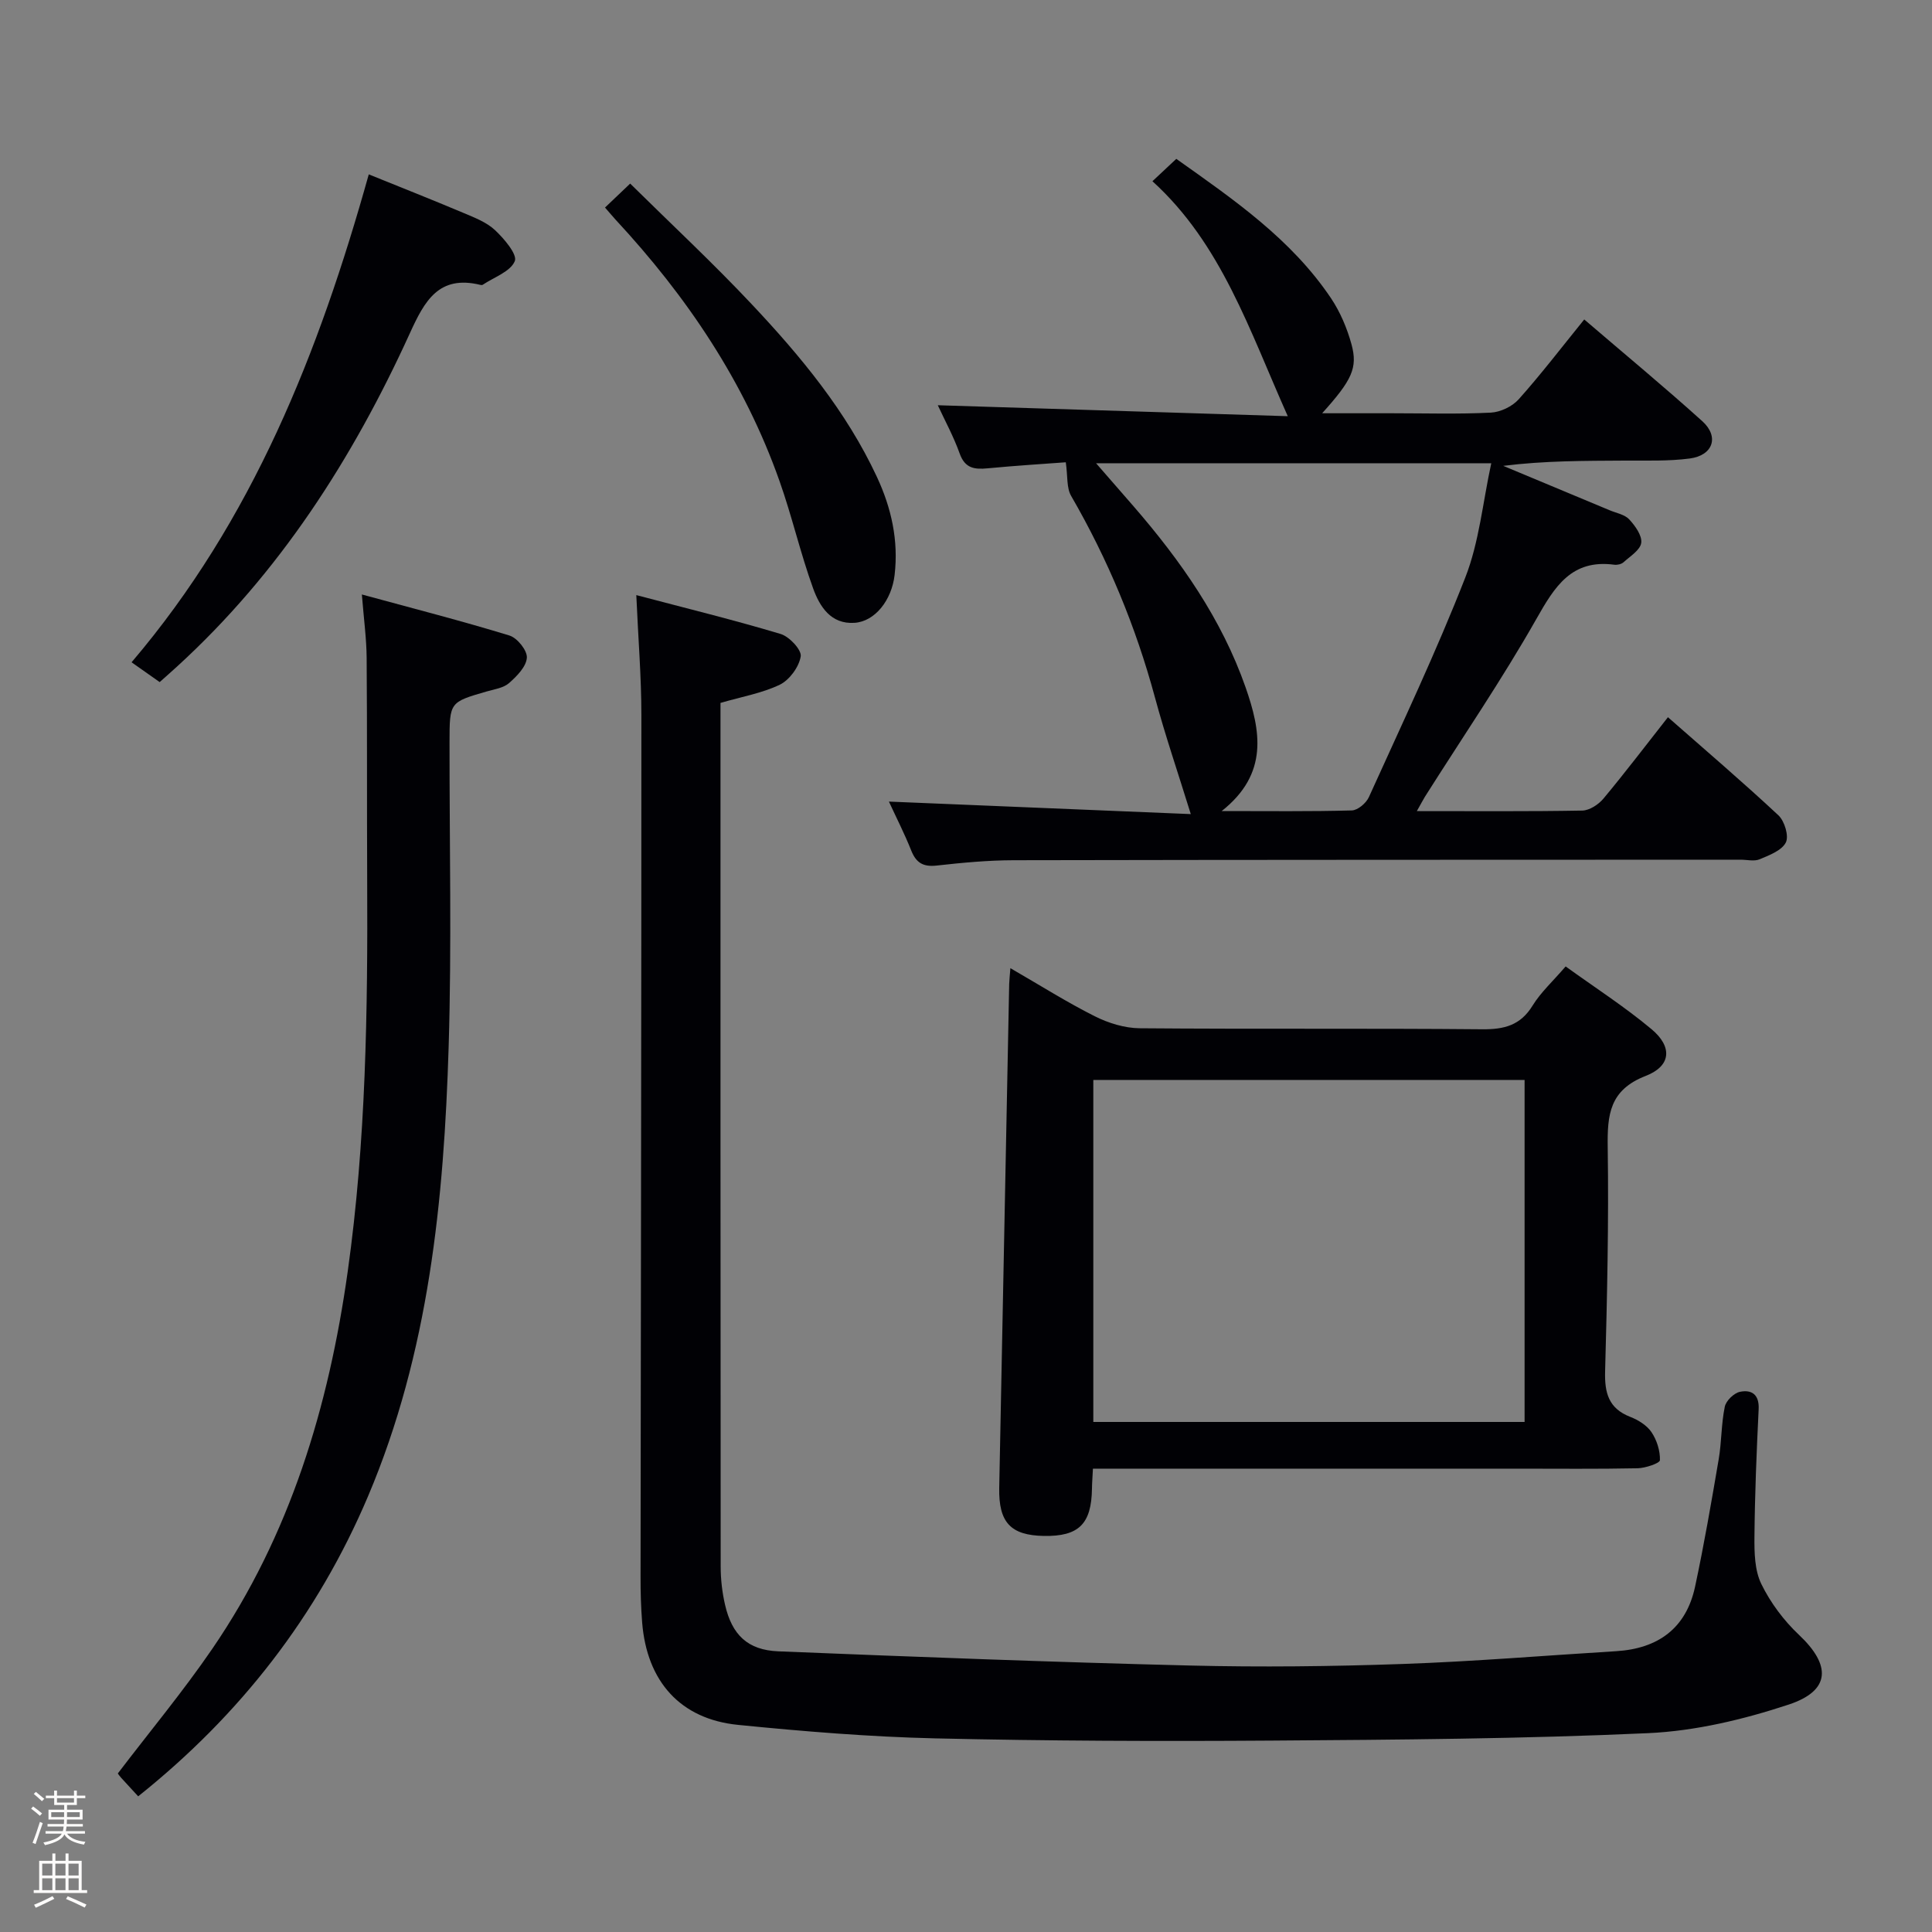 <svg enable-background="new 0 0 400 400" viewBox="0 0 400 400" xmlns="http://www.w3.org/2000/svg"><rect x="0" y="0" width="400" height="400" fill="#808080" stroke="none"/><path d="m6.44 374.46.42-.45c.65.47 1.27.95 1.85 1.44l-.45.49c-.65-.56-1.25-1.06-1.82-1.48m.93 7.33-.63-.26c.55-1.36 1.05-2.8 1.52-4.33.19.1.38.19.59.27-.46 1.29-.95 2.73-1.48 4.32m-.38-10.38.44-.42c.43.34 1.01.82 1.74 1.44l-.49.49c-.53-.51-1.09-1.01-1.69-1.51m2.5.35h1.72v-1.04h.59v1.04h3.52v-1.04h.59v1.04h1.75v.53h-1.75v1.42h-2.03v.97h3.22v2.03h-3.24c0 .35-.01.66-.03.93h3.32v.53h-3.37c-.03.27-.08.58-.15.94h3.96v.53h-3.71c.67.92 1.93 1.48 3.79 1.68-.13.24-.23.44-.29.59-2.13-.38-3.48-1.08-4.04-2.12-.43.97-1.77 1.72-4.03 2.23-.09-.19-.2-.37-.33-.55 2.1-.42 3.37-1.03 3.81-1.83h-3.36v-.53h3.58c.08-.29.13-.61.16-.94h-3.33v-.53h3.39c.02-.27.04-.58.04-.93h-3.23v-2.03h3.25v-.97h-2.07v-1.42h-1.73zm1.12 3.44v1h2.65c.01-.3.02-.44.01-.4v-.25-.35zm1.19-2h3.52v-.91h-3.52zm4.71 2h-2.63v.59c0 .15-.01.28-.01.4h2.64z" fill="#fcfbfa"/><path d="m13.56 383.74h.63v1.52h2.72v6.07h1.13v.6h-11.06v-.6h1.13v-6.07h2.73v-1.52h.63v1.52h2.1v-1.52zm-2.69 8.83.38.56c-1.24.63-2.53 1.25-3.85 1.85-.1-.21-.21-.42-.34-.63 1.36-.55 2.63-1.15 3.81-1.78m-2.13-4.27h2.1v-2.45h-2.1zm0 3.04h2.1v-2.46h-2.1zm2.72-3.04h2.1v-2.45h-2.1zm0 3.04h2.1v-2.46h-2.1zm6.07 3.6c-1.41-.71-2.7-1.3-3.86-1.78l.35-.56c1.45.62 2.75 1.19 3.88 1.72zm-1.25-9.09h-2.1v2.45h2.1zm-2.09 5.49h2.1v-2.46h-2.1z" fill="#fcfbfa"/><g fill="#010105"><path d="m149.17 145.53v5.41c0 57.81-.01 115.61.04 173.42 0 2.63.31 5.32.9 7.88 1.43 6.23 4.68 9.39 11.02 9.65 28.41 1.15 56.83 2.24 85.26 2.94 14.64.36 29.32.19 43.96-.32 14.77-.51 29.51-1.75 44.26-2.65 8.67-.53 14.49-4.73 16.34-13.37 1.87-8.74 3.39-17.57 4.89-26.38.61-3.59.52-7.31 1.26-10.87.26-1.24 1.89-2.82 3.14-3.08 2.41-.5 4.02.55 3.87 3.6-.43 8.8-.79 17.61-.87 26.42-.03 3.28.04 6.93 1.42 9.76 1.89 3.88 4.65 7.57 7.8 10.54 6.68 6.29 6.58 11.55-2.12 14.43-9.35 3.09-19.3 5.47-29.08 5.92-25.93 1.18-51.9 1.36-77.86 1.54-23.28.16-46.57.08-69.84-.46-13.6-.32-27.2-1.44-40.74-2.79-11.96-1.19-18.9-8.99-19.87-21.21-.25-3.15-.34-6.32-.33-9.48.06-59.47.18-118.94.17-178.41 0-7.92-.66-15.83-1.05-24.81 10.49 2.77 20.27 5.16 29.89 8.05 1.8.54 4.37 3.3 4.15 4.64-.35 2.18-2.31 4.86-4.31 5.85-3.68 1.77-7.88 2.49-12.3 3.78z"/><path d="m293.34 167.93c11.98 0 23.12.09 34.26-.11 1.49-.03 3.35-1.25 4.37-2.47 4.46-5.35 8.68-10.91 13.36-16.86 7.81 6.87 15.49 13.42 22.86 20.3 1.28 1.19 2.22 4.3 1.55 5.63-.84 1.67-3.41 2.64-5.41 3.48-1.13.48-2.63.09-3.96.09-50.16.02-100.32.01-150.48.11-5.31.01-10.64.51-15.92 1.1-2.8.32-4.28-.52-5.31-3.11-1.4-3.52-3.14-6.91-4.62-10.13 21.21.88 42.25 1.75 62.5 2.59-2.66-8.6-5.3-16.31-7.42-24.15-3.97-14.69-9.74-28.58-17.36-41.74-.96-1.66-.68-4.03-1.1-6.95-4.43.33-10.3.69-16.16 1.25-2.71.26-4.7.04-5.8-3.04-1.27-3.56-3.11-6.92-4.54-10.02 24.18.76 48.25 1.51 72.46 2.27-7.98-17.86-13.72-35.65-28.02-48.65 1.82-1.71 3.26-3.05 4.94-4.63 11.87 8.42 23.81 16.61 32.04 28.87 1.9 2.84 3.31 6.18 4.22 9.48 1.36 4.93.1 7.47-6.06 14.32h14.43c6.83 0 13.68.21 20.49-.13 1.99-.1 4.43-1.27 5.76-2.75 4.62-5.17 8.85-10.7 13.58-16.54 8.38 7.19 16.56 13.95 24.44 21.06 3.56 3.21 2.23 7.1-2.61 7.73-4.43.58-8.98.4-13.47.43-8.28.05-16.57.02-25.13 1.09 7.36 3.07 14.72 6.14 22.07 9.21 1.37.57 3.08.87 4.01 1.87 1.23 1.33 2.69 3.35 2.49 4.86-.2 1.49-2.3 2.78-3.68 4.03-.44.39-1.28.58-1.89.5-8.89-1.18-12.35 4.54-16.17 11.28-7.13 12.56-15.31 24.53-23.04 36.75-.43.71-.8 1.43-1.68 2.98zm-40.4-.01c9.78 0 18.37.11 26.94-.13 1.23-.03 2.97-1.51 3.53-2.75 6.83-15.09 13.95-30.08 19.97-45.49 2.88-7.37 3.62-15.59 5.37-23.64-27.87 0-54.46 0-81.82 0 2.98 3.42 5.38 6.16 7.76 8.91 9.75 11.25 18.24 23.33 23.2 37.5 3.1 8.89 4.86 17.85-4.95 25.6z"/><path d="m226.28 304.07c-.09 1.85-.19 3-.2 4.15-.11 7.31-2.73 9.9-9.95 9.78-6.9-.12-9.39-2.8-9.25-9.97.69-34.76 1.37-69.51 2.06-104.27.02-.81.12-1.62.25-3.31 6.09 3.51 11.63 7.02 17.46 9.95 2.82 1.42 6.18 2.46 9.31 2.49 23.64.2 47.29-.01 70.93.21 4.57.04 7.91-.82 10.42-4.91 1.71-2.77 4.22-5.05 6.84-8.1 6.08 4.39 12.22 8.34 17.78 12.99 4.36 3.64 4.09 7.62-1.19 9.67-7.51 2.91-7.98 8.03-7.88 14.79.23 15.46-.12 30.94-.54 46.4-.12 4.46.73 7.67 5.21 9.41 1.65.64 3.44 1.75 4.39 3.16 1.11 1.64 1.81 3.87 1.75 5.81-.02.62-2.98 1.63-4.61 1.67-8.32.17-16.65.08-24.97.08-27.31 0-54.62 0-81.92 0-1.81 0-3.62 0-5.89 0zm89.37-80.48c-29.97 0-59.64 0-89.29 0v70.81h89.29c0-23.83 0-47.25 0-70.81z"/><path d="m28.61 371.91c-1.3-1.41-2.43-2.62-3.53-3.84-.33-.36-.6-.78-.69-.89 6.6-8.67 13.5-16.96 19.56-25.81 16.12-23.55 24.1-50.1 28.04-78.11 3.79-26.95 4.16-54.04 4.03-81.17-.07-15.3.01-30.59-.11-45.89-.03-3.94-.57-7.87-.99-13.12 10.66 2.91 20.68 5.47 30.56 8.5 1.61.49 3.7 3.09 3.6 4.59-.12 1.85-2.06 3.82-3.67 5.24-1.15 1.02-3.02 1.29-4.61 1.74-7.72 2.23-7.72 2.21-7.73 10.52-.02 21 .46 42.01-.18 62.99-.97 31.8-4.08 63.35-16.68 93.1-10.47 24.69-26.41 45.24-47.6 62.15z"/><path d="m76.35 36.1c6.69 2.71 13.17 5.27 19.6 7.98 2.29.97 4.78 1.92 6.53 3.56 1.89 1.77 4.68 5.05 4.1 6.43-.91 2.18-4.3 3.32-6.64 4.89-.12.08-.34.06-.49.02-8.62-2.1-11.55 3.34-14.59 10.01-11.83 25.95-27 49.66-48.26 69.06-1.09 1-2.21 1.98-3.54 3.17-1.84-1.3-3.54-2.49-5.82-4.1 25.06-29.43 38.79-64.12 49.11-101.02z"/><path d="m125.26 42.97c1.56-1.49 2.97-2.83 5.21-4.96 8.51 8.4 17.11 16.41 25.15 24.96 10.15 10.78 19.59 22.16 25.93 35.76 3.01 6.46 4.5 13.16 3.67 20.31-.61 5.24-4.07 9.63-8.3 9.91-4.91.33-7.21-3.39-8.56-7.1-2.65-7.31-4.38-14.95-6.98-22.28-7.26-20.54-19.19-38.21-33.93-54.09-.65-.72-1.27-1.46-2.19-2.51z"/></g></svg>